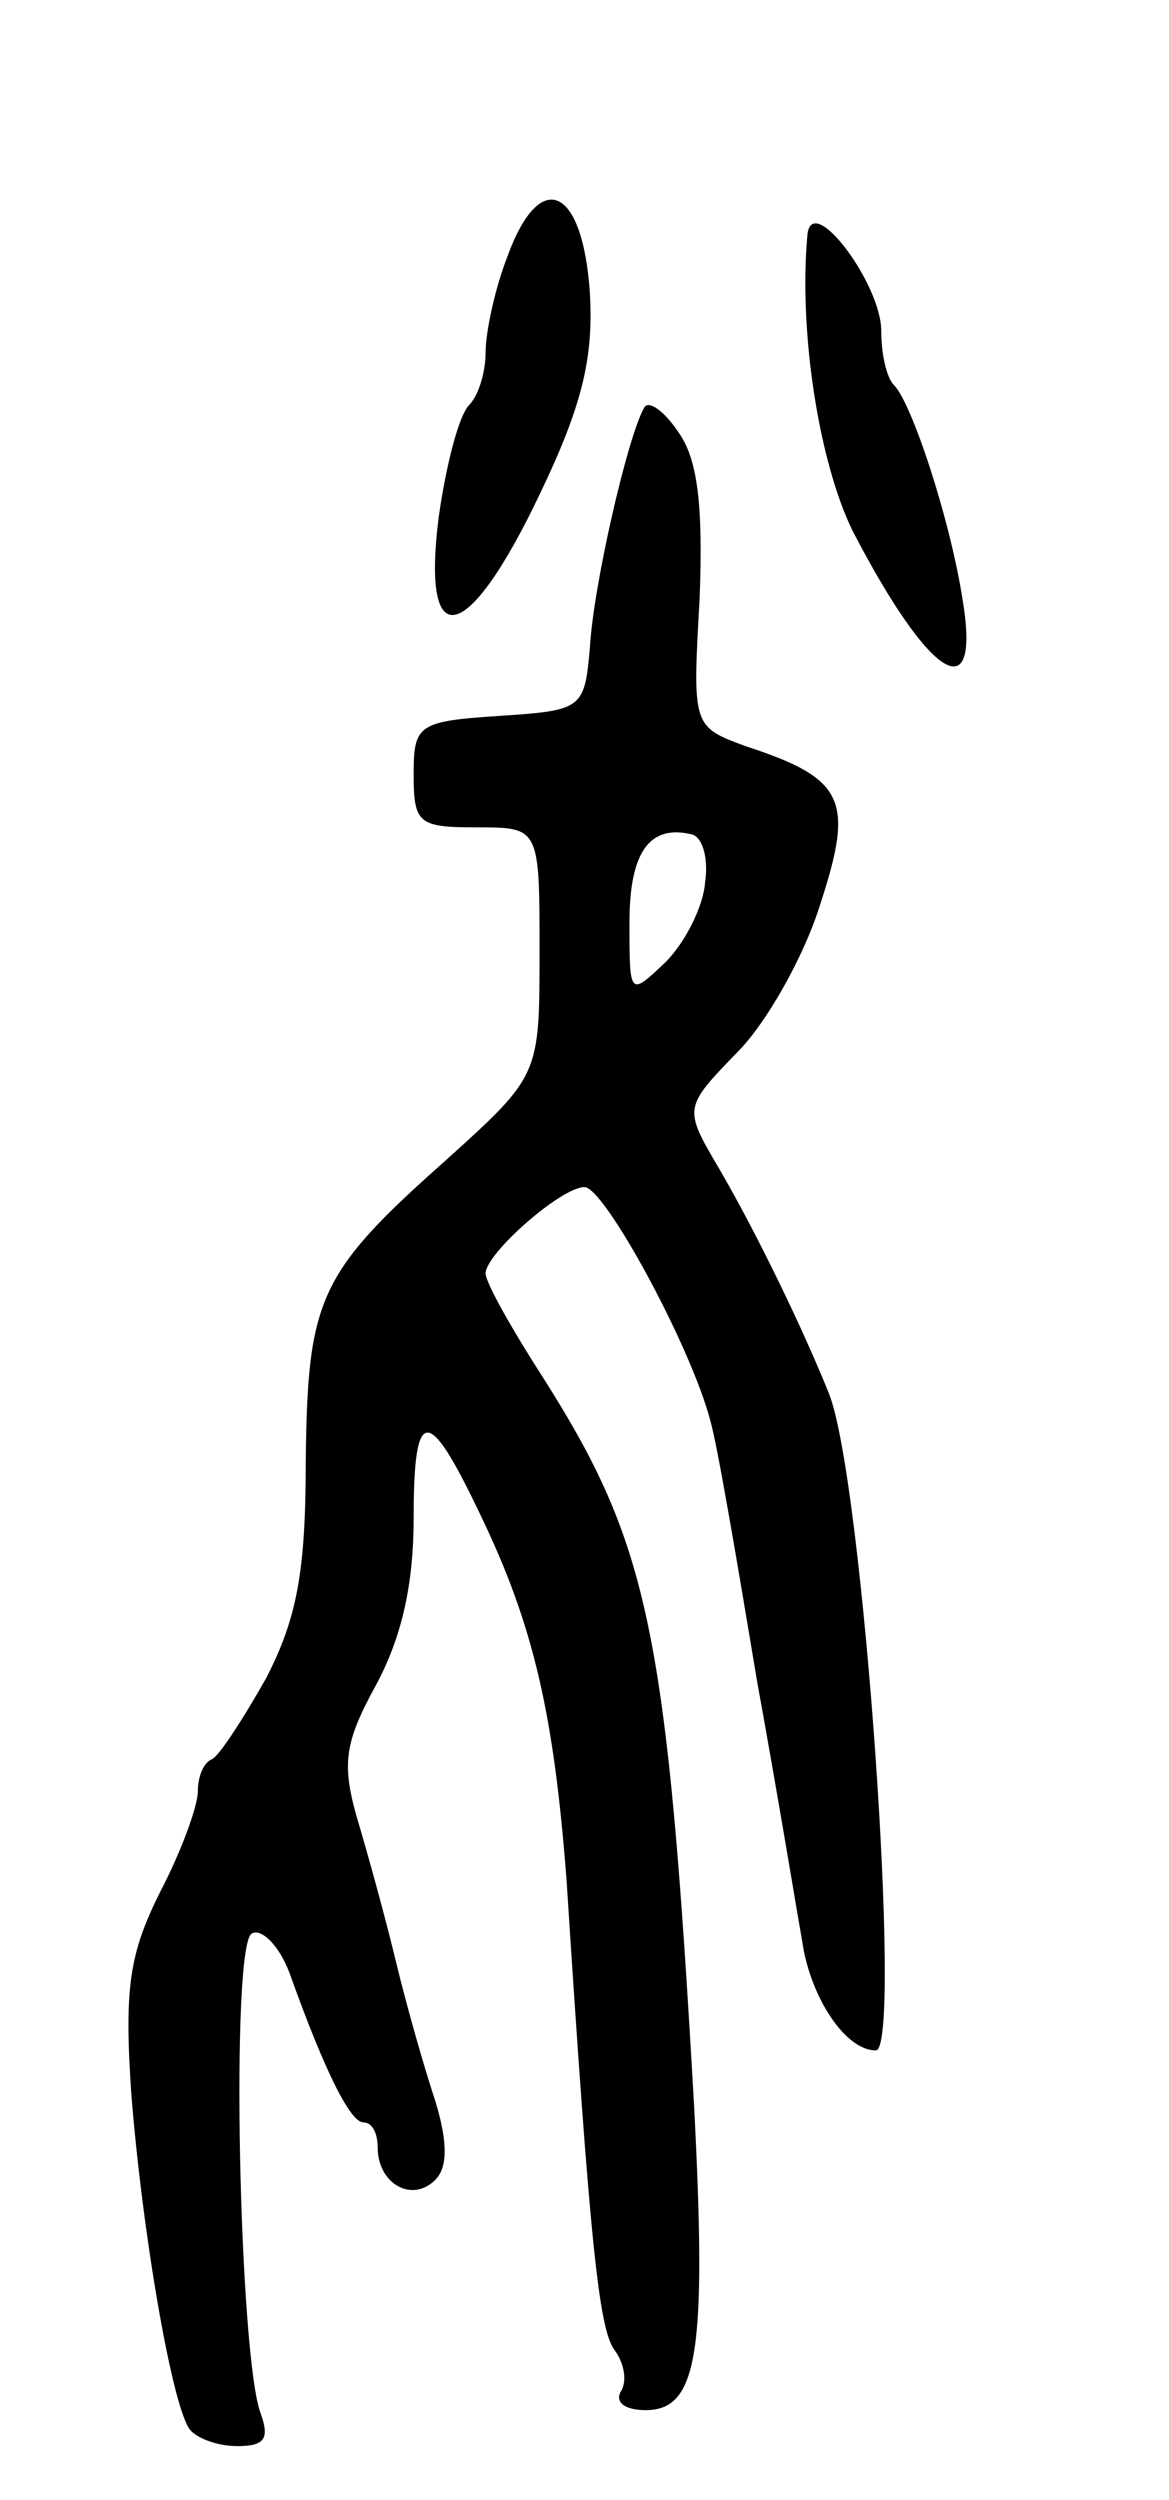 <svg version="1.0" xmlns="http://www.w3.org/2000/svg"
 width="65pt" height="139pt" viewBox="0 0 65 139"
 preserveAspectRatio="xMidYMid meet">
<g transform="translate(0,139) scale(0.1,-0.1)"
fill="#000000" stroke="none">
<path d="M282 1247 c-7 -18 -12 -42 -12 -53 0 -11 -4 -24 -9 -29 -6 -6 -13
-34 -17 -62 -10 -78 16 -72 56 12 24 50 30 76 28 112 -4 60 -28 70 -46 20z"/>
<path d="M449 1260 c-5 -53 6 -126 25 -165 43 -83 72 -101 61 -37 -7 44 -28
108 -38 118 -4 4 -7 17 -7 30 0 26 -38 77 -41 54z"/>
<path d="M358 1163 c-9 -16 -28 -98 -30 -133 -3 -34 -4 -35 -50 -38 -46 -3
-48 -5 -48 -33 0 -27 3 -29 35 -29 35 0 35 0 35 -69 0 -69 0 -69 -52 -116 -71
-63 -77 -77 -78 -168 0 -61 -5 -87 -22 -120 -13 -23 -26 -43 -30 -45 -5 -2 -8
-10 -8 -18 0 -8 -9 -33 -21 -56 -17 -34 -20 -53 -16 -112 6 -76 22 -170 32
-186 3 -5 15 -10 27 -10 15 0 18 4 13 18 -12 31 -17 260 -5 267 5 3 15 -6 21
-22 20 -56 34 -83 41 -83 5 0 8 -6 8 -14 0 -20 19 -31 32 -18 7 7 7 21 0 44
-6 18 -16 53 -22 78 -6 25 -16 61 -22 81 -8 29 -6 41 11 72 14 26 21 55 21 93
0 63 8 63 37 2 30 -62 41 -112 48 -203 13 -202 18 -251 27 -262 5 -7 7 -17 3
-23 -3 -6 3 -10 14 -10 29 0 34 32 27 168 -15 265 -25 313 -84 406 -18 28 -32
53 -32 58 0 11 42 48 55 48 11 0 59 -88 70 -130 4 -14 15 -79 26 -145 12 -66
23 -133 26 -150 6 -29 24 -55 40 -55 15 0 -7 317 -26 365 -14 35 -40 89 -61
125 -20 34 -20 34 10 65 16 16 37 53 46 82 19 58 14 70 -41 88 -30 11 -30 11
-26 82 2 52 -1 78 -12 93 -8 12 -17 18 -19 13z m34 -264 c-1 -13 -11 -33 -22
-44 -20 -19 -20 -19 -20 22 0 39 11 55 35 49 6 -2 9 -14 7 -27z"/>
</g>
</svg>
